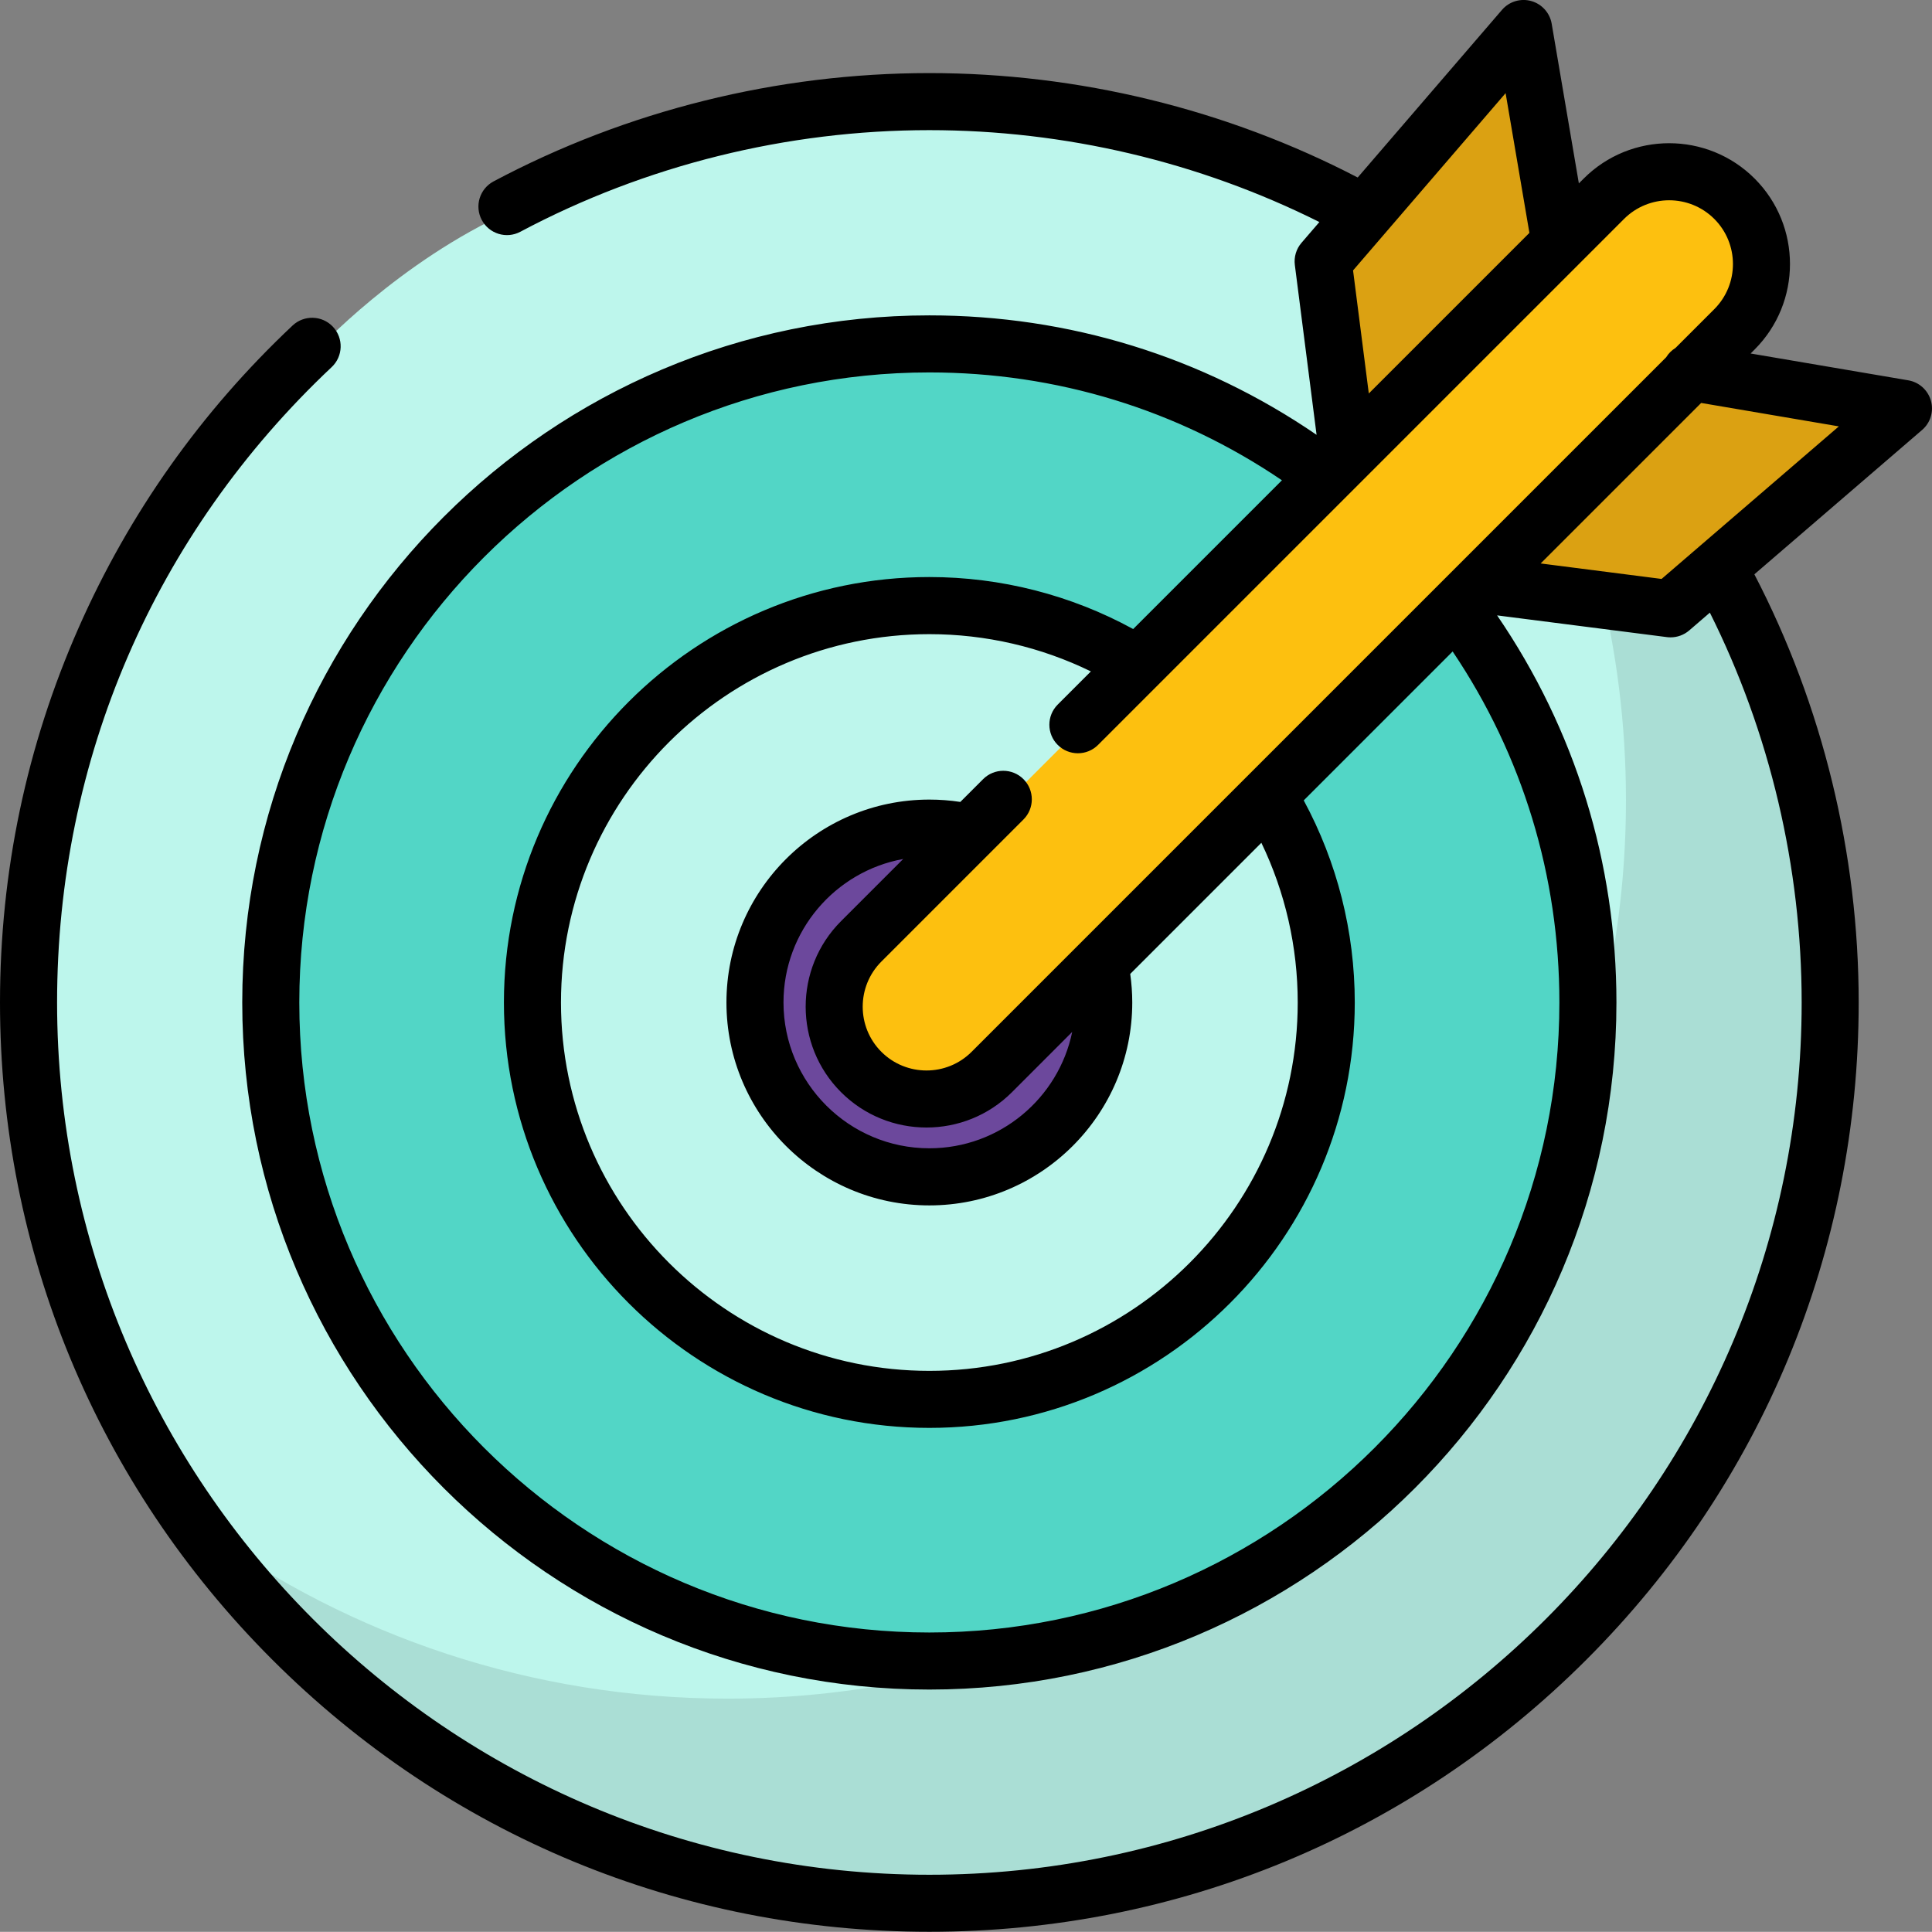 <?xml version="1.0" encoding="iso-8859-1"?>
<!-- Generator: Adobe Illustrator 21.1.0, SVG Export Plug-In . SVG Version: 6.00 Build 0)  -->
<svg version="1.1" id="Layer_1" xmlns="http://www.w3.org/2000/svg" xmlns:xlink="http://www.w3.org/1999/xlink" x="0px" y="0px"
	 viewBox="176.692 367.985 60.005 60" style="enable-background:new 176.692 367.985 60.005 60;" xml:space="preserve">
<rect x="176.692" y="367.985" width="60.005" height="60" fill="#808080" stroke="none"/>
<g>
	<path style="fill:#BDF6EC;" d="M230.321,386.153c2.061,3.892,3.228,8.33,3.228,13.04c0,15.411-12.493,27.904-27.904,27.904
		s-27.904-12.493-27.904-27.904c0-8.012,3.377-15.236,8.785-20.325c0,0,2.566-2.778,6.035-4.328
		c4.035-1.804,8.356-3.251,13.084-3.251c4.816,0,9.347,1.22,13.301,3.368L230.321,386.153z"/>
	<path style="opacity:0.1;enable-background:new    ;" d="M230.321,386.153l-11.376-11.496c-0.046-0.025-0.093-0.048-0.139-0.073
		l5.158,5.213c2.061,3.892,3.228,8.33,3.228,13.04c0,15.411-12.493,27.905-27.904,27.905c-6.083,0-11.711-1.948-16.296-5.252
		c5.067,7.03,13.324,11.608,22.652,11.608c15.411,0,27.904-12.493,27.904-27.904C233.549,394.483,232.382,390.045,230.321,386.153z"
		/>
	<path style="fill:#52D6C6;" d="M222,387c2.54,3.401,4.044,7.622,4.044,12.193c0,11.266-9.133,20.4-20.4,20.4
		s-20.399-9.133-20.399-20.4c0-11.266,9.133-20.4,20.4-20.4c4.613,0,8.869,1.531,12.286,4.113L222,387z"/>
	<path style="fill:#BDF6EC;" d="M216.139,392.787c1.141,1.866,1.799,4.06,1.799,6.407c0,6.79-5.504,12.294-12.294,12.294
		s-12.294-5.504-12.294-12.294c0-6.79,5.504-12.294,12.294-12.294c2.37,0,4.583,0.67,6.46,1.832L216.139,392.787z"/>
	<path style="fill:#6C489C;" d="M210.915,398.01c0.028,0.126,0.052,0.254,0.071,0.383c0.039,0.261,0.059,0.529,0.059,0.801
		c0,2.983-2.418,5.401-5.401,5.401c-2.983,0-5.401-2.418-5.401-5.401s2.418-5.401,5.401-5.401c0.373,0,0.737,0.038,1.089,0.11
		L210.915,398.01z"/>
	<polygon style="fill:#DBA112;" points="222.532,386.223 228.604,387 235.818,380.792 229.221,379.669 225.188,375.708 
		224.051,369.024 217.842,376.238 218.623,382.336 	"/>
	<path style="fill:#FDC00F;" d="M210.246,390.589l16.292-16.292c1.112-1.112,2.933-1.112,4.045,0l0,0
		c1.112,1.112,1.112,2.933,0,4.045l-23.005,23.005c-1.112,1.112-2.933,1.112-4.045,0l0,0c-1.112-1.112-1.112-2.933,0-4.045
		l4.401-4.401L210.246,390.589z"/>
	<path d="M236.664,380.433c-0.092-0.331-0.367-0.579-0.705-0.636l-4.895-0.833l0.124-0.124c1.464-1.464,1.464-3.845,0-5.309
		c-1.464-1.464-3.846-1.464-5.309,0l-0.15,0.15l-0.844-4.959c-0.058-0.338-0.306-0.613-0.636-0.705
		c-0.331-0.092-0.685,0.015-0.909,0.276l-4.48,5.205c-4.083-2.123-8.672-3.243-13.304-3.243c-4.717,0-9.397,1.163-13.535,3.364
		c-0.432,0.23-0.596,0.766-0.366,1.198c0.23,0.432,0.767,0.596,1.198,0.366c3.883-2.065,8.275-3.156,12.703-3.156
		c4.208,0,8.377,0.985,12.114,2.854l-0.555,0.645c-0.164,0.19-0.239,0.441-0.207,0.69l0.675,5.274
		c-3.549-2.43-7.685-3.71-12.027-3.71c-11.767,0-21.34,9.573-21.34,21.34c0,11.767,9.573,21.34,21.34,21.34s21.34-9.573,21.34-21.34
		c0-4.336-1.279-8.473-3.706-12.022l5.275,0.675c0.038,0.005,0.075,0.007,0.113,0.007c0.211,0,0.416-0.075,0.578-0.214l0.642-0.553
		c1.866,3.733,2.851,7.904,2.851,12.107c0,14.939-12.154,27.092-27.092,27.092c-14.939,0-27.092-12.154-27.092-27.092
		c0-7.549,3.029-14.558,8.529-19.734c0.356-0.335,0.373-0.896,0.038-1.253c-0.335-0.356-0.896-0.373-1.253-0.038
		c-2.839,2.671-5.073,5.827-6.641,9.378c-1.623,3.677-2.446,7.595-2.446,11.646c0,7.71,3.002,14.959,8.454,20.41
		c5.452,5.452,12.7,8.454,20.41,8.454c7.71,0,14.959-3.002,20.41-8.454c5.452-5.452,8.454-12.7,8.454-20.41
		c0-4.626-1.12-9.219-3.24-13.297l5.207-4.481C236.649,381.118,236.756,380.764,236.664,380.433z M229.935,374.784
		c0.773,0.773,0.773,2.03,0,2.803l-1.203,1.203c-0.118,0.073-0.219,0.172-0.292,0.292l-21.571,21.571
		c-0.773,0.773-2.03,0.773-2.803,0s-0.773-2.03,0-2.803l4.413-4.413c0.346-0.346,0.346-0.907,0-1.253
		c-0.346-0.346-0.907-0.346-1.253,0l-0.708,0.708c-0.317-0.049-0.64-0.073-0.962-0.073c-3.475,0-6.302,2.827-6.302,6.302
		c0,3.475,2.827,6.302,6.302,6.302s6.302-2.827,6.302-6.302c0-0.297-0.022-0.595-0.063-0.887l4.073-4.073
		c0.741,1.539,1.129,3.233,1.129,4.96c0,6.308-5.132,11.441-11.441,11.441s-11.441-5.132-11.441-11.441
		c0-6.308,5.132-11.44,11.441-11.44c1.749,0,3.462,0.398,5.017,1.157l-1.03,1.03c-0.346,0.346-0.346,0.907,0,1.253
		c0.346,0.346,0.907,0.346,1.253,0l1.872-1.872c0.004-0.004,0.008-0.007,0.011-0.011l5.777-5.777
		c0.027-0.024,0.053-0.05,0.078-0.078l8.597-8.597C227.905,374.012,229.162,374.012,229.935,374.784z M202.813,401.906
		c0.732,0.732,1.693,1.098,2.655,1.098c0.961,0,1.923-0.366,2.655-1.098l1.87-1.871c-0.424,2.06-2.252,3.614-4.437,3.614
		c-2.498,0-4.53-2.032-4.53-4.53c0-2.221,1.607-4.072,3.718-4.455l-1.932,1.932C201.349,398.061,201.349,400.443,202.813,401.906z
		 M223.454,370.878l0.739,4.34l-4.988,4.988l-0.489-3.822L223.454,370.878z M205.556,418.688c-10.79,0-19.568-8.778-19.568-19.568
		s8.778-19.568,19.568-19.568c3.95,0,7.714,1.155,10.951,3.35l-4.62,4.62c-1.935-1.057-4.108-1.615-6.331-1.615
		c-7.286,0-13.213,5.927-13.213,13.213s5.927,13.213,13.213,13.213s13.213-5.927,13.213-13.213c0-2.201-0.547-4.355-1.585-6.276
		l4.625-4.625c2.172,3.226,3.315,6.974,3.315,10.9C225.124,409.91,216.346,418.688,205.556,418.688z M228.298,385.966l-3.755-0.481
		l4.985-4.985l4.276,0.728L228.298,385.966z"/>
</g>
</svg>
